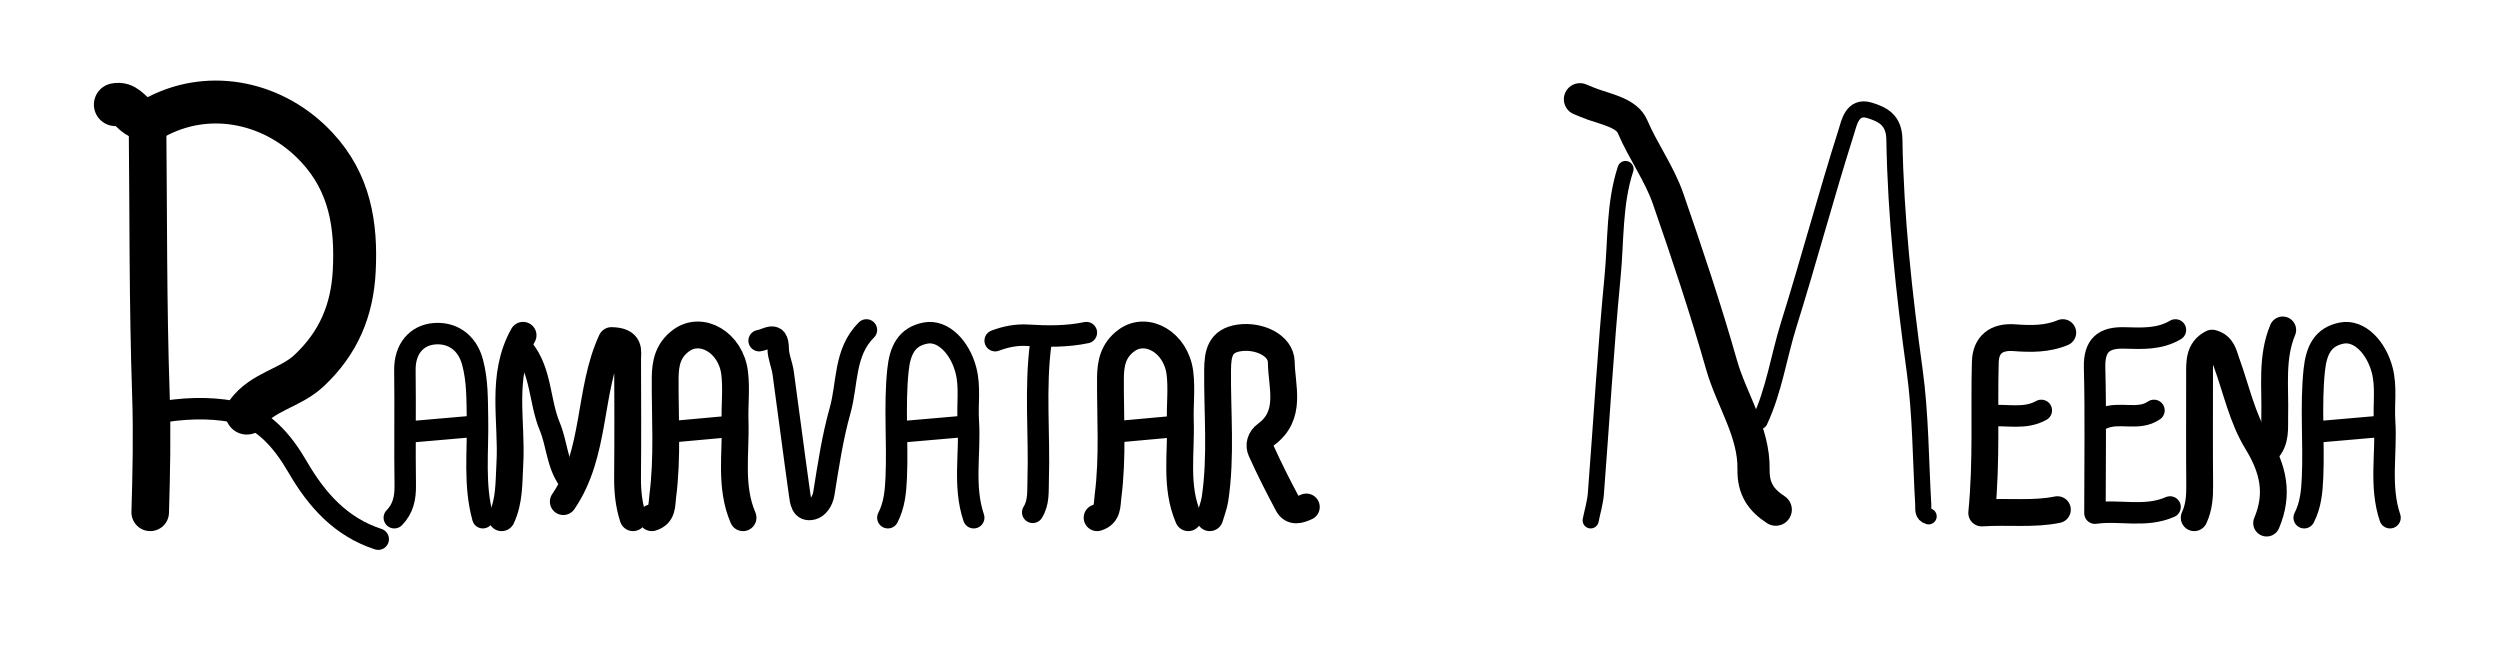 <svg version="1.1" id="Layer_1" xmlns="http://www.w3.org/2000/svg" xmlns:xlink="http://www.w3.org/1999/xlink" x="0px" y="0px"
	 width="100%" viewBox="0 0 466 121" enable-background="new 0 0 466 121" xml:space="preserve">
<path fill="none" opacity="1" stroke="#000000" stroke-linecap="round" stroke-linejoin="round" stroke-width="6"
	d="
M331,95 
	C328.296,93.231 326.795,91.18 326.86,87.498 
	C326.982,80.502 322.77,74.581 320.903,68.027 
	C317.932,57.591 314.491,47.279 310.93,37.024 
	C309.297,32.323 306.273,28.217 304.298,23.586 
	C303.265,21.164 299.714,20.435 297.002,19.494 
	C296.155,19.2 295.333,18.833 294.5,18.5 
"/>
<path fill="none" opacity="1" stroke="#000000" stroke-linecap="round" stroke-linejoin="round" stroke-width="3"
	d="
M328,78.5 
	C330.696,72.764 331.556,66.469 333.431,60.478 
	C337.165,48.552 340.372,36.459 344.158,24.55 
	C344.648,23.009 345.242,19.571 348.479,20.568 
	C350.969,21.335 353.055,22.375 353.114,25.998 
	C353.351,40.412 354.915,54.723 356.885,69.016 
	C358.021,77.262 358.006,85.666 358.491,94.001 
	C358.544,94.9 358.271,95.898 359.5,96.25 
"/>
<path fill="none" opacity="1" stroke="#000000" stroke-linecap="round" stroke-linejoin="round" stroke-width="4"
	d="
M161.5,61.5 
	C157.307,65.658 158.021,71.468 156.593,76.526 
	C155.169,81.573 154.399,86.817 153.563,92.01 
	C153.323,93.503 152.409,94.648 151.471,94.882 
	C149.346,95.412 149.225,93.394 149.027,91.996 
	C147.97,84.504 147.021,76.997 145.982,69.502 
	C145.772,67.985 145.065,66.502 145.054,65 
	C145.027,61.451 142.97,63.291 141.5,63.5 
"/>
<path fill="none" opacity="1" stroke="#000000" stroke-linecap="round" stroke-linejoin="round" stroke-width="3"
	d="
M303,31.5 
	C300.873,38.005 301.233,44.833 300.589,51.509 
	C299.29,64.98 298.522,78.502 297.472,91.998 
	C297.342,93.68 296.833,95.333 296.5,97 
"/>
<path fill="none" opacity="1" stroke="#000000" stroke-linecap="round" stroke-linejoin="round" stroke-width="7"
	d="
M27.5,23 
	C27.667,39.833 27.556,56.676 28.128,73.496 
	C28.379,80.855 28.212,88.167 28,95.5 
"/>
<path fill="none" opacity="1" stroke="#000000" stroke-linecap="round" stroke-linejoin="round" stroke-width="8"
	d="
M46,77 
	C48.886,72.971 54.071,72.4 57.594,69.101 
	C63.1,63.945 65.655,57.858 66.031,50.502 
	C66.468,41.945 65.235,34.098 59.048,27.455 
	C51.346,19.185 39.479,16.531 29.538,21.576 
	C27.932,22.391 26.993,22.616 25.449,21.576 
	C24.251,20.77 23.363,19.108 21.5,19.5 
"/>
<path fill="none" opacity="1" stroke="#000000" stroke-linecap="round" stroke-linejoin="round" stroke-width="5"
	d="
M243.5,94.5 
	C242.228,95.071 240.857,95.552 240.025,93.987 
	C238.276,90.697 236.578,87.373 235.056,83.975 
	C234.622,83.006 234.876,81.8 235.989,80.985 
	C240.909,77.385 238.886,72.083 238.832,67.502 
	C238.794,64.341 234.629,62.455 230.998,62.984 
	C227.363,63.514 226.987,65.962 226.959,69 
	C226.883,77 227.67,85.023 226.478,92.997 
	C226.301,94.187 225.833,95.333 225.5,96.5 
"/>
<path fill="none" opacity="1" stroke="#000000" stroke-linecap="round" stroke-linejoin="round" stroke-width="4"
	d="
M181.5,96.5 
	C179.511,90.592 180.887,84.497 180.491,78.501 
	C180.282,75.335 180.87,72.165 180.043,68.989 
	C178.948,64.788 175.815,61.456 172.516,62.083 
	C168.971,62.757 167.761,65.328 167.38,68.988 
	C166.684,75.674 167.352,82.336 167.059,89.003 
	C166.944,91.636 166.717,94.143 165.5,96.5 
"/>
<path fill="none" opacity="1" stroke="#000000" stroke-linecap="round" stroke-linejoin="round" stroke-width="4"
	d="
M445.5,96.5 
	C443.511,90.592 444.887,84.497 444.491,78.501 
	C444.282,75.335 444.87,72.165 444.043,68.989 
	C442.948,64.788 439.815,61.456 436.516,62.083 
	C432.971,62.757 431.761,65.328 431.38,68.988 
	C430.684,75.674 431.352,82.336 431.059,89.003 
	C430.944,91.636 430.717,94.143 429.5,96.5 
"/>
<path fill="none" opacity="1" stroke="#000000" stroke-linecap="round" stroke-linejoin="round" stroke-width="4"
	d="
M90,96.5 
	C88.316,90.406 89.128,84.177 89.005,78 
	C88.935,74.473 89.022,70.983 88.075,67.48 
	C87.043,63.658 84.158,61.961 81.016,62.203 
	C77.615,62.464 75.421,65.065 75.473,69 
	C75.568,76.166 75.434,83.334 75.538,90.499 
	C75.571,92.817 75.14,94.825 73.5,96.5 
"/>
<path fill="none" opacity="1" stroke="#000000" stroke-linecap="round" stroke-linejoin="round" stroke-width="5"
	d="
M221.5,96.5 
	C219.008,90.666 220.21,84.522 220.017,78.499 
	C219.921,75.503 220.304,72.462 219.935,69.508 
	C219.223,63.812 213.745,60.694 209.974,63.465 
	C207.491,65.29 207.005,67.715 206.988,70.5 
	C206.945,77.835 207.478,85.18 206.535,92.505 
	C206.323,94.153 206.564,95.865 204.5,96.5 
"/>
<path fill="none" opacity="1" stroke="#000000" stroke-linecap="round" stroke-linejoin="round" stroke-width="5"
	d="
M138.5,96.5 
	C136.008,90.666 137.21,84.522 137.017,78.499 
	C136.921,75.503 137.304,72.462 136.935,69.508 
	C136.223,63.812 130.745,60.694 126.974,63.465 
	C124.491,65.29 124.005,67.715 123.988,70.5 
	C123.945,77.835 124.478,85.18 123.535,92.505 
	C123.323,94.153 123.564,95.865 121.5,96.5 
"/>
<path fill="none" opacity="1" stroke="#000000" stroke-linecap="round" stroke-linejoin="round" stroke-width="5"
	d="
M422.5,97.5 
	C424.782,92.107 423.8,87.449 420.688,82.385 
	C417.955,77.937 416.828,72.502 415.003,67.499 
	C414.491,66.095 414.298,64.478 412.339,63.957 
	C409.813,65.228 409.998,67.649 409.999,70 
	C410.002,76.833 409.963,83.667 410.022,90.5 
	C410.04,92.583 409.889,94.593 409,96.5 
"/>
<path fill="none" opacity="1" stroke="#000000" stroke-linecap="round" stroke-linejoin="round" stroke-width="5"
	d="
M105,93.5 
	C111.188,84.452 109.639,72.824 113.977,63.479 
	C117.613,63.554 116.981,65.508 116.987,67 
	C117.016,74.333 117.042,81.667 116.977,89 
	C116.954,91.568 117.205,94.062 118,96.5 
"/>
<path fill="none" opacity="1" stroke="#000000" stroke-linecap="round" stroke-linejoin="round" stroke-width="4"
	d="
M194,64 
	C192.879,72.481 193.787,81.002 193.516,89.5 
	C193.45,91.559 193.669,93.639 192.5,95.5 
"/>
<path fill="none" opacity="1" stroke="#000000" stroke-linecap="round" stroke-linejoin="round" stroke-width="5"
	d="
M97.5,62.5 
	C93.231,70.142 95.506,78.469 95.035,86.502 
	C94.836,89.9 94.998,93.316 93.5,96.5 
"/>
<path fill="none" opacity="1" stroke="#000000" stroke-linecap="round" stroke-linejoin="round" stroke-width="5"
	d="
M384.5,62 
	C381.599,63.223 378.521,63.179 375.504,62.95 
	C372.036,62.687 370.145,64.305 370.059,67.502 
	C369.811,76.664 370.345,85.833 369.393,95.617 
	C374.5,95.297 379,95.919 383.5,95 
"/>
<path fill="none" opacity="1" stroke="#000000" stroke-linecap="round" stroke-linejoin="round" stroke-width="4"
	d="
M29,77 
	C33.807,76.079 38.839,75.854 43.456,76.731 
	C48.936,77.771 52.685,82.223 55.466,87.02 
	C59.038,93.181 63.507,98.215 70.5,100.5 
"/>
<path fill="none" opacity="1" stroke="#000000" stroke-linecap="round" stroke-linejoin="round" stroke-width="4"
	d="
M405.5,61.5 
	C402.534,63.273 399.251,63.083 396,62.99 
	C392.18,62.881 390.326,64.323 390.432,68.502 
	C390.655,77.329 390.5,86.167 390.5,95.654 
	C395.172,94.985 399.9,96.524 404.5,94.5 
"/>
<path fill="none" opacity="1" stroke="#000000" stroke-linecap="round" stroke-linejoin="round" stroke-width="4"
	d="
M97.5,65 
	C100.951,69.218 100.508,74.774 102.479,79.509 
	C103.835,82.768 103.82,86.521 106,89.5 
"/>
<path fill="none" opacity="1" stroke="#000000" stroke-linecap="round" stroke-linejoin="round" stroke-width="5"
	d="
M425.5,61.5 
	C423.344,66.678 424.147,72.135 424.008,77.5 
	C423.948,79.778 424.329,82.14 422.5,84 
"/>
<path fill="none" opacity="1" stroke="#000000" stroke-linecap="round" stroke-linejoin="round" stroke-width="4"
	d="
M88,79.5 
	C84.167,79.833 80.333,80.167 76.5,80.5 
"/>
<path fill="none" opacity="1" stroke="#000000" stroke-linecap="round" stroke-linejoin="round" stroke-width="4"
	d="
M179.5,79.5 
	C175.667,79.833 171.833,80.167 168,80.5 
"/>
<path fill="none" opacity="1" stroke="#000000" stroke-linecap="round" stroke-linejoin="round" stroke-width="4"
	d="
M443.5,79.5 
	C439.667,79.833 435.833,80.167 432,80.5 
"/>
<path fill="none" opacity="1" stroke="#000000" stroke-linecap="round" stroke-linejoin="round" stroke-width="4"
	d="
M136,79.5 
	C132.333,79.833 128.667,80.167 125,80.5 
"/>
<path fill="none" opacity="1" stroke="#000000" stroke-linecap="round" stroke-linejoin="round" stroke-width="4"
	d="
M219,79.5 
	C215.333,79.833 211.667,80.167 208,80.5 
"/>
<path fill="none" opacity="1" stroke="#000000" stroke-linecap="round" stroke-linejoin="round" stroke-width="4"
	d="
M380.5,76.5 
	C377.478,78.204 374.176,77.254 371,77.5 
"/>
<path fill="none" opacity="1" stroke="#000000" stroke-linecap="round" stroke-linejoin="round" stroke-width="4"
	d="
M401.5,76.5 
	C398.573,78.518 395.03,76.634 392,78 
"/>
<path fill="none" opacity="1" stroke="#000000" stroke-linecap="round" stroke-linejoin="round" stroke-width="4"
	d="
M202.5,62 
	C198.861,62.771 195.181,62.706 191.501,62.489 
	C189.411,62.366 187.434,62.772 185.5,63.5 
"/>
</svg>